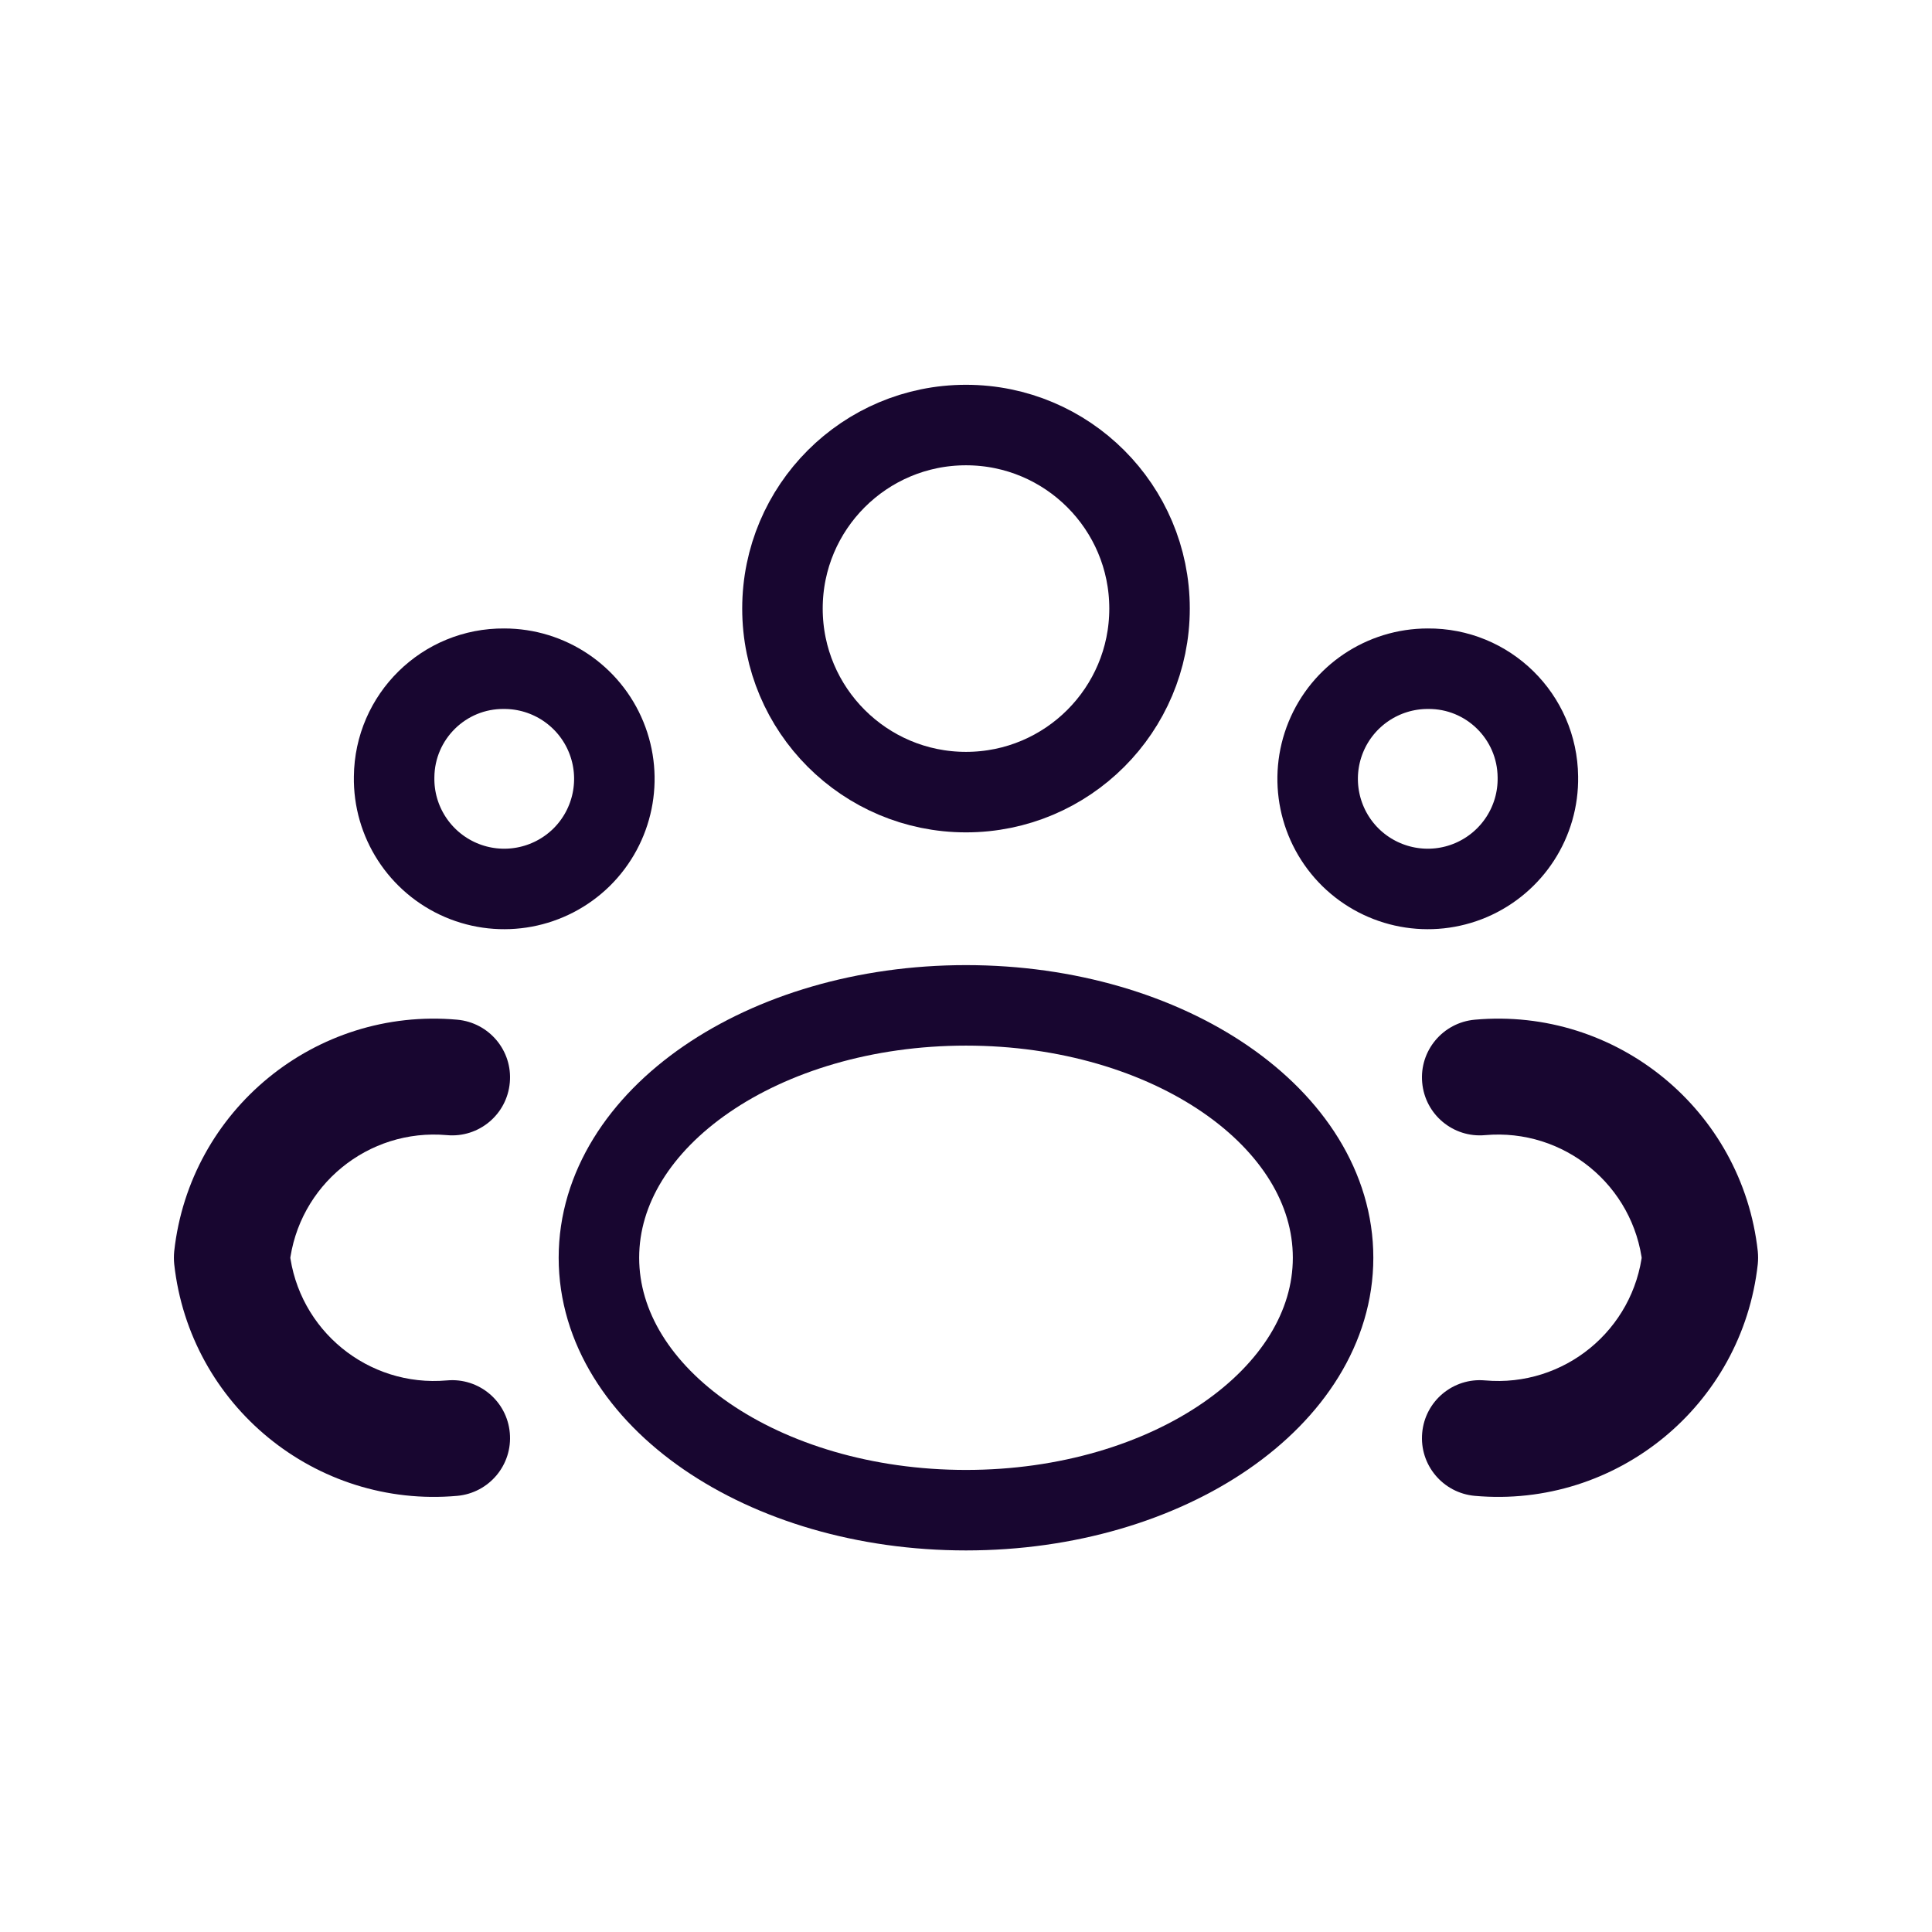<svg width="24" height="24" viewBox="0 0 24 24" fill="none" xmlns="http://www.w3.org/2000/svg">
<path fill-rule="evenodd" clip-rule="evenodd" d="M14.28 7.56C14.28 8.819 13.259 9.84 12 9.84C10.741 9.84 9.72 8.819 9.72 7.56C9.72 6.301 10.741 5.28 12 5.28C13.259 5.28 14.28 6.301 14.28 7.56Z" stroke="#180630" stroke-linecap="round" stroke-linejoin="round"/>
<path fill-rule="evenodd" clip-rule="evenodd" d="M16.56 15.624C16.56 17.352 14.518 18.76 12 18.76C9.482 18.76 7.44 17.356 7.44 15.624C7.44 13.892 9.482 12.489 12 12.489C14.518 12.489 16.56 13.892 16.56 15.624Z" stroke="#180630" stroke-linecap="round" stroke-linejoin="round"/>
<path fill-rule="evenodd" clip-rule="evenodd" d="M19.104 9.651C19.114 10.206 18.787 10.712 18.276 10.932C17.766 11.151 17.174 11.04 16.777 10.651C16.381 10.261 16.26 9.671 16.47 9.157C16.68 8.643 17.181 8.307 17.736 8.307C18.485 8.3 19.097 8.902 19.104 9.651Z" stroke="#180630" stroke-linecap="round" stroke-linejoin="round"/>
<path fill-rule="evenodd" clip-rule="evenodd" d="M4.896 9.651C4.886 10.206 5.213 10.712 5.724 10.932C6.234 11.151 6.826 11.04 7.223 10.651C7.619 10.261 7.74 9.671 7.53 9.157C7.32 8.643 6.819 8.307 6.264 8.307C5.515 8.3 4.903 8.902 4.896 9.651Z" stroke="#180630" stroke-linecap="round" stroke-linejoin="round"/>
<path d="M18.448 17.148C18.052 17.112 17.702 17.404 17.667 17.8C17.631 18.197 17.924 18.546 18.32 18.582L18.448 17.148ZM21.12 15.624L21.836 15.702C21.841 15.65 21.841 15.598 21.836 15.545L21.12 15.624ZM18.32 12.667C17.924 12.703 17.631 13.052 17.667 13.448C17.702 13.845 18.052 14.137 18.448 14.101L18.32 12.667ZM5.68 18.582C6.076 18.546 6.369 18.197 6.333 17.8C6.298 17.404 5.948 17.112 5.552 17.148L5.68 18.582ZM2.88 15.624L2.164 15.545C2.159 15.598 2.159 15.65 2.164 15.702L2.88 15.624ZM5.552 14.101C5.948 14.137 6.298 13.845 6.333 13.448C6.369 13.052 6.076 12.703 5.68 12.667L5.552 14.101ZM18.32 18.582C20.08 18.739 21.643 17.459 21.836 15.702L20.404 15.546C20.297 16.523 19.428 17.235 18.448 17.148L18.32 18.582ZM21.836 15.545C21.643 13.789 20.08 12.509 18.32 12.667L18.448 14.101C19.427 14.014 20.297 14.725 20.404 15.703L21.836 15.545ZM5.552 17.148C4.572 17.235 3.703 16.523 3.596 15.546L2.164 15.702C2.357 17.459 3.92 18.739 5.68 18.582L5.552 17.148ZM3.596 15.703C3.703 14.725 4.573 14.014 5.552 14.101L5.68 12.667C3.92 12.509 2.357 13.789 2.164 15.545L3.596 15.703Z" fill="#180630"/>
</svg>
